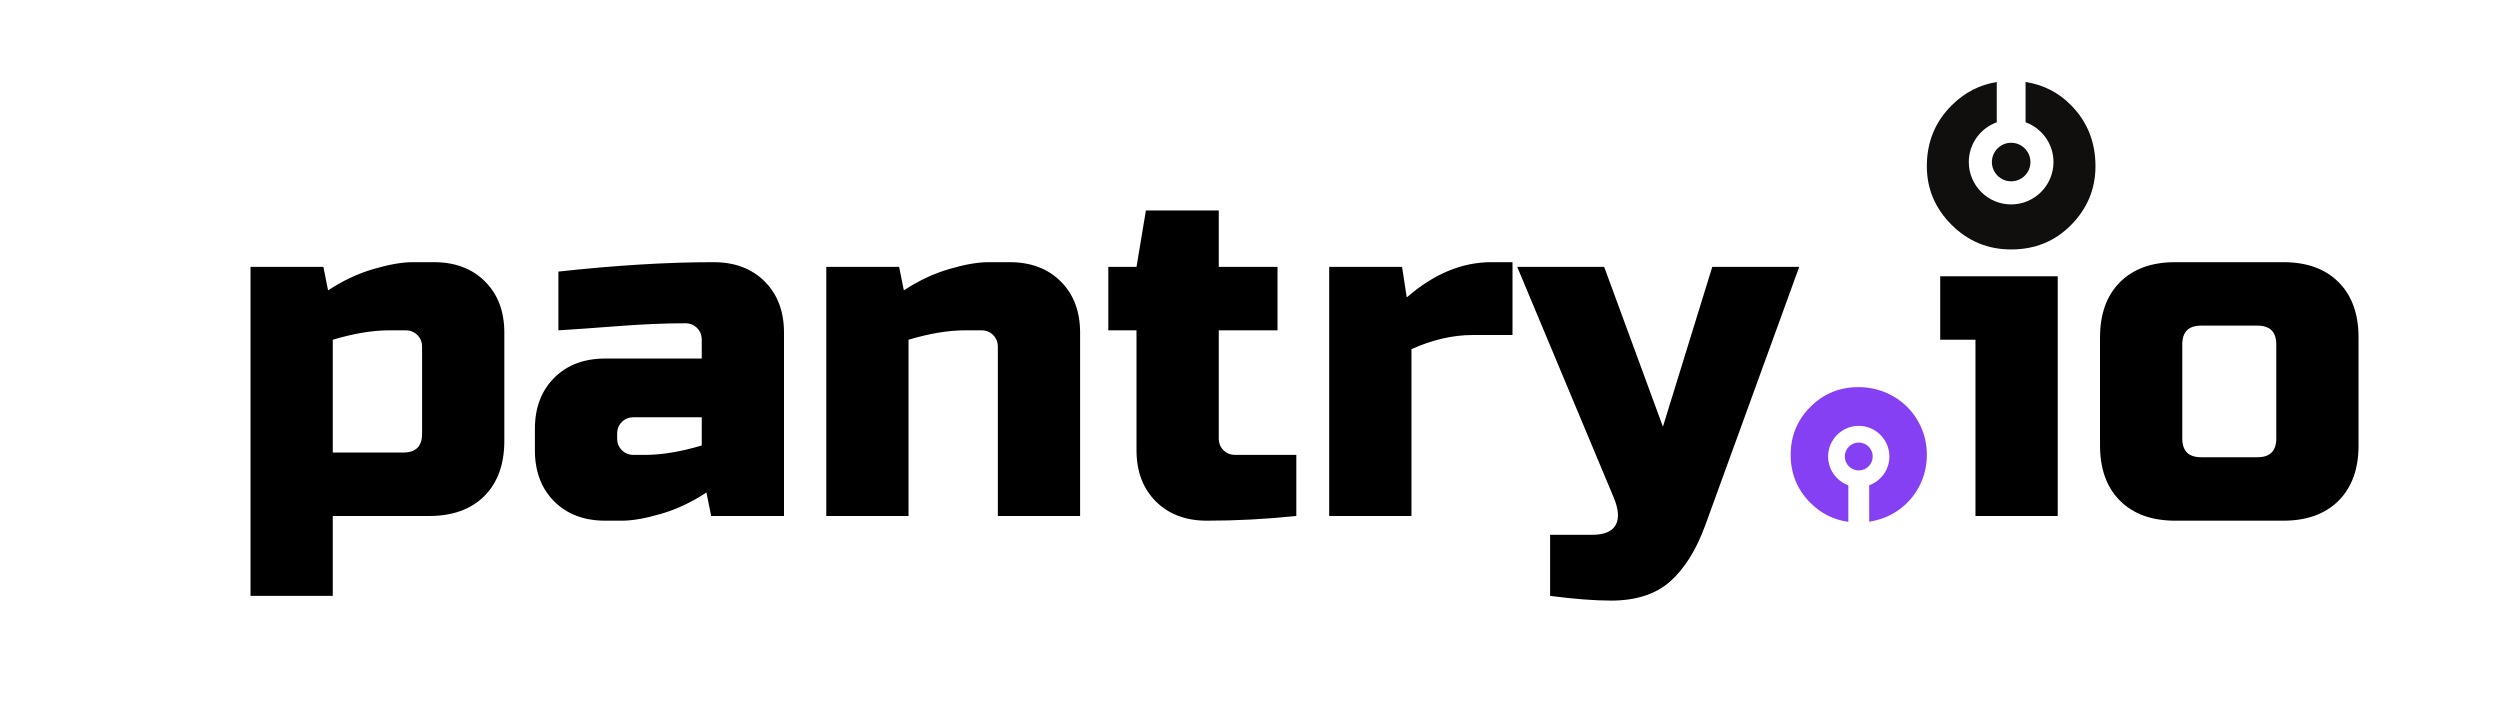 <?xml version="1.0" encoding="utf-8"?>
<svg viewBox="16.491 29.731 148.928 42.308" xmlns="http://www.w3.org/2000/svg">
  <path d="M 40.655 49.409 L 39.675 49.409 C 38.688 49.409 37.568 49.596 36.315 49.969 L 36.315 56.689 L 40.515 56.689 C 41.262 56.689 41.635 56.316 41.635 55.569 L 41.635 50.389 C 41.635 50.109 41.542 49.876 41.355 49.689 C 41.168 49.502 40.935 49.409 40.655 49.409 Z M 42.055 60.469 L 36.315 60.469 L 36.315 65.229 L 31.415 65.229 L 31.415 45.629 L 35.755 45.629 L 36.035 47.029 C 36.915 46.449 37.815 46.026 38.735 45.759 C 39.662 45.486 40.442 45.349 41.075 45.349 L 42.335 45.349 C 43.602 45.349 44.618 45.732 45.385 46.499 C 46.152 47.266 46.535 48.282 46.535 49.549 L 46.535 55.989 C 46.535 57.389 46.138 58.486 45.345 59.279 C 44.552 60.072 43.455 60.469 42.055 60.469 Z M 54.235 56.829 L 54.935 56.829 C 55.921 56.829 57.041 56.642 58.295 56.269 L 58.295 54.589 L 54.235 54.589 C 53.955 54.589 53.721 54.682 53.535 54.869 C 53.348 55.056 53.255 55.289 53.255 55.569 L 53.255 55.849 C 53.255 56.129 53.348 56.362 53.535 56.549 C 53.721 56.736 53.955 56.829 54.235 56.829 Z M 49.755 49.409 L 49.755 45.909 C 53.168 45.536 56.248 45.349 58.995 45.349 C 60.261 45.349 61.278 45.732 62.045 46.499 C 62.811 47.266 63.195 48.282 63.195 49.549 L 63.195 60.469 L 58.855 60.469 L 58.575 59.069 C 57.695 59.649 56.795 60.072 55.875 60.339 C 54.948 60.612 54.168 60.749 53.535 60.749 L 52.555 60.749 C 51.288 60.749 50.271 60.366 49.505 59.599 C 48.738 58.832 48.355 57.816 48.355 56.549 L 48.355 55.289 C 48.355 54.022 48.738 53.006 49.505 52.239 C 50.271 51.472 51.288 51.089 52.555 51.089 L 58.295 51.089 L 58.295 49.969 C 58.295 49.689 58.201 49.456 58.015 49.269 C 57.828 49.082 57.595 48.989 57.315 48.989 C 56.101 48.989 54.761 49.046 53.295 49.159 C 51.828 49.272 50.648 49.356 49.755 49.409 Z M 74.954 49.409 L 73.974 49.409 C 72.987 49.409 71.867 49.596 70.614 49.969 L 70.614 60.469 L 65.714 60.469 L 65.714 45.629 L 70.054 45.629 L 70.334 47.029 C 71.214 46.449 72.114 46.026 73.034 45.759 C 73.961 45.486 74.741 45.349 75.374 45.349 L 76.634 45.349 C 77.901 45.349 78.917 45.732 79.684 46.499 C 80.451 47.266 80.834 48.282 80.834 49.549 L 80.834 60.469 L 75.934 60.469 L 75.934 50.389 C 75.934 50.109 75.841 49.876 75.654 49.689 C 75.467 49.502 75.234 49.409 74.954 49.409 Z M 93.714 56.829 L 93.714 60.469 C 91.9 60.656 90.127 60.749 88.394 60.749 C 87.127 60.749 86.11 60.366 85.344 59.599 C 84.577 58.832 84.194 57.816 84.194 56.549 L 84.194 49.409 L 82.514 49.409 L 82.514 45.629 L 84.194 45.629 L 84.754 42.269 L 89.094 42.269 L 89.094 45.629 L 92.594 45.629 L 92.594 49.409 L 89.094 49.409 L 89.094 55.849 C 89.094 56.129 89.187 56.362 89.374 56.549 C 89.56 56.736 89.794 56.829 90.074 56.829 L 93.714 56.829 Z M 106.593 49.689 L 104.213 49.689 C 103.04 49.689 101.827 49.969 100.573 50.529 L 100.573 60.469 L 95.673 60.469 L 95.673 45.629 L 100.013 45.629 L 100.293 47.449 C 101.9 46.049 103.58 45.349 105.333 45.349 L 106.593 45.349 L 106.593 49.689 Z M 112.473 65.509 C 111.486 65.509 110.273 65.416 108.833 65.229 L 108.833 61.589 L 111.353 61.589 C 112.059 61.589 112.523 61.392 112.743 60.999 C 112.956 60.606 112.913 60.056 112.613 59.349 L 106.873 45.629 L 112.053 45.629 L 115.553 55.149 L 118.493 45.629 L 123.673 45.629 L 118.073 61.029 C 117.533 62.502 116.833 63.619 115.973 64.379 C 115.113 65.132 113.946 65.509 112.473 65.509 Z M 132.072 46.189 L 139.072 46.189 L 139.072 60.469 L 134.172 60.469 L 134.172 49.969 L 132.072 49.969 L 132.072 46.189 Z M 156.992 49.829 L 156.992 56.269 C 156.992 57.669 156.595 58.766 155.802 59.559 C 155.009 60.352 153.912 60.749 152.512 60.749 L 146.072 60.749 C 144.672 60.749 143.575 60.352 142.782 59.559 C 141.989 58.766 141.592 57.669 141.592 56.269 L 141.592 49.829 C 141.592 48.429 141.989 47.332 142.782 46.539 C 143.575 45.746 144.672 45.349 146.072 45.349 L 152.512 45.349 C 153.912 45.349 155.009 45.746 155.802 46.539 C 156.595 47.332 156.992 48.429 156.992 49.829 Z M 152.092 55.849 L 152.092 50.249 C 152.092 49.502 151.719 49.129 150.972 49.129 L 147.612 49.129 C 146.865 49.129 146.492 49.502 146.492 50.249 L 146.492 55.849 C 146.492 56.596 146.865 56.969 147.612 56.969 L 150.972 56.969 C 151.719 56.969 152.092 56.596 152.092 55.849 Z" transform="matrix(1, 0, 0, 1, 0, 0)" style="white-space: pre;"/>
  <path id="path36" style="fill-opacity: 1; fill-rule: nonzero; stroke: none; fill: rgb(134, 64, 244);" d="M 127.22 56.094 C 126.761 56.094 126.388 56.467 126.388 56.925 C 126.388 57.383 126.761 57.756 127.22 57.756 C 127.678 57.756 128.051 57.383 128.051 56.925 C 128.051 56.467 127.678 56.094 127.22 56.094"/>
  <path id="path38" style="fill-opacity: 1; fill-rule: nonzero; stroke: none; fill: rgb(134, 64, 244);" d="M 130.1 53.968 C 129.731 53.599 129.295 53.311 128.793 53.103 C 128.29 52.897 127.759 52.793 127.197 52.793 C 126.074 52.793 125.121 53.185 124.338 53.968 C 123.555 54.751 123.164 55.704 123.164 56.826 C 123.164 57.95 123.555 58.903 124.338 59.686 C 124.977 60.325 125.732 60.699 126.598 60.816 L 126.598 58.639 C 125.897 58.384 125.394 57.713 125.394 56.925 C 125.394 55.919 126.213 55.1 127.22 55.1 C 128.226 55.1 129.045 55.919 129.045 56.925 C 129.045 57.713 128.542 58.384 127.841 58.639 L 127.841 60.808 C 128.169 60.758 128.487 60.675 128.793 60.55 C 129.295 60.343 129.731 60.055 130.1 59.686 C 130.47 59.316 130.758 58.888 130.965 58.4 C 131.171 57.912 131.275 57.388 131.275 56.826 C 131.275 56.265 131.171 55.741 130.965 55.253 C 130.758 54.765 130.47 54.337 130.1 53.968"/>
  <path id="path32" style="fill: rgb(16, 15, 13); fill-opacity: 1; fill-rule: nonzero; stroke: none;" d="M 136.298 40.532 C 136.932 40.532 137.447 40.017 137.447 39.384 C 137.447 38.753 136.932 38.236 136.298 38.236 C 135.664 38.236 135.15 38.753 135.15 39.384 C 135.15 40.017 135.664 40.532 136.298 40.532"/>
  <path id="path34" style="fill: rgb(16, 15, 13); fill-opacity: 1; fill-rule: nonzero; stroke: none;" d="M 136.298 44.591 C 137.726 44.591 138.921 44.1 139.882 43.12 C 140.841 42.14 141.321 40.978 141.321 39.63 C 141.321 38.201 140.841 36.994 139.882 36.016 C 139.123 35.24 138.211 34.776 137.157 34.615 L 137.157 37.016 C 138.126 37.368 138.82 38.293 138.82 39.384 C 138.82 40.776 137.688 41.909 136.298 41.909 C 134.907 41.909 133.775 40.776 133.775 39.384 C 133.775 38.293 134.47 37.368 135.44 37.016 L 135.44 34.617 C 134.414 34.781 133.517 35.244 132.746 36.016 C 131.765 36.994 131.275 38.201 131.275 39.63 C 131.275 40.978 131.765 42.14 132.746 43.12 C 133.724 44.1 134.91 44.591 136.298 44.591"/>
</svg>